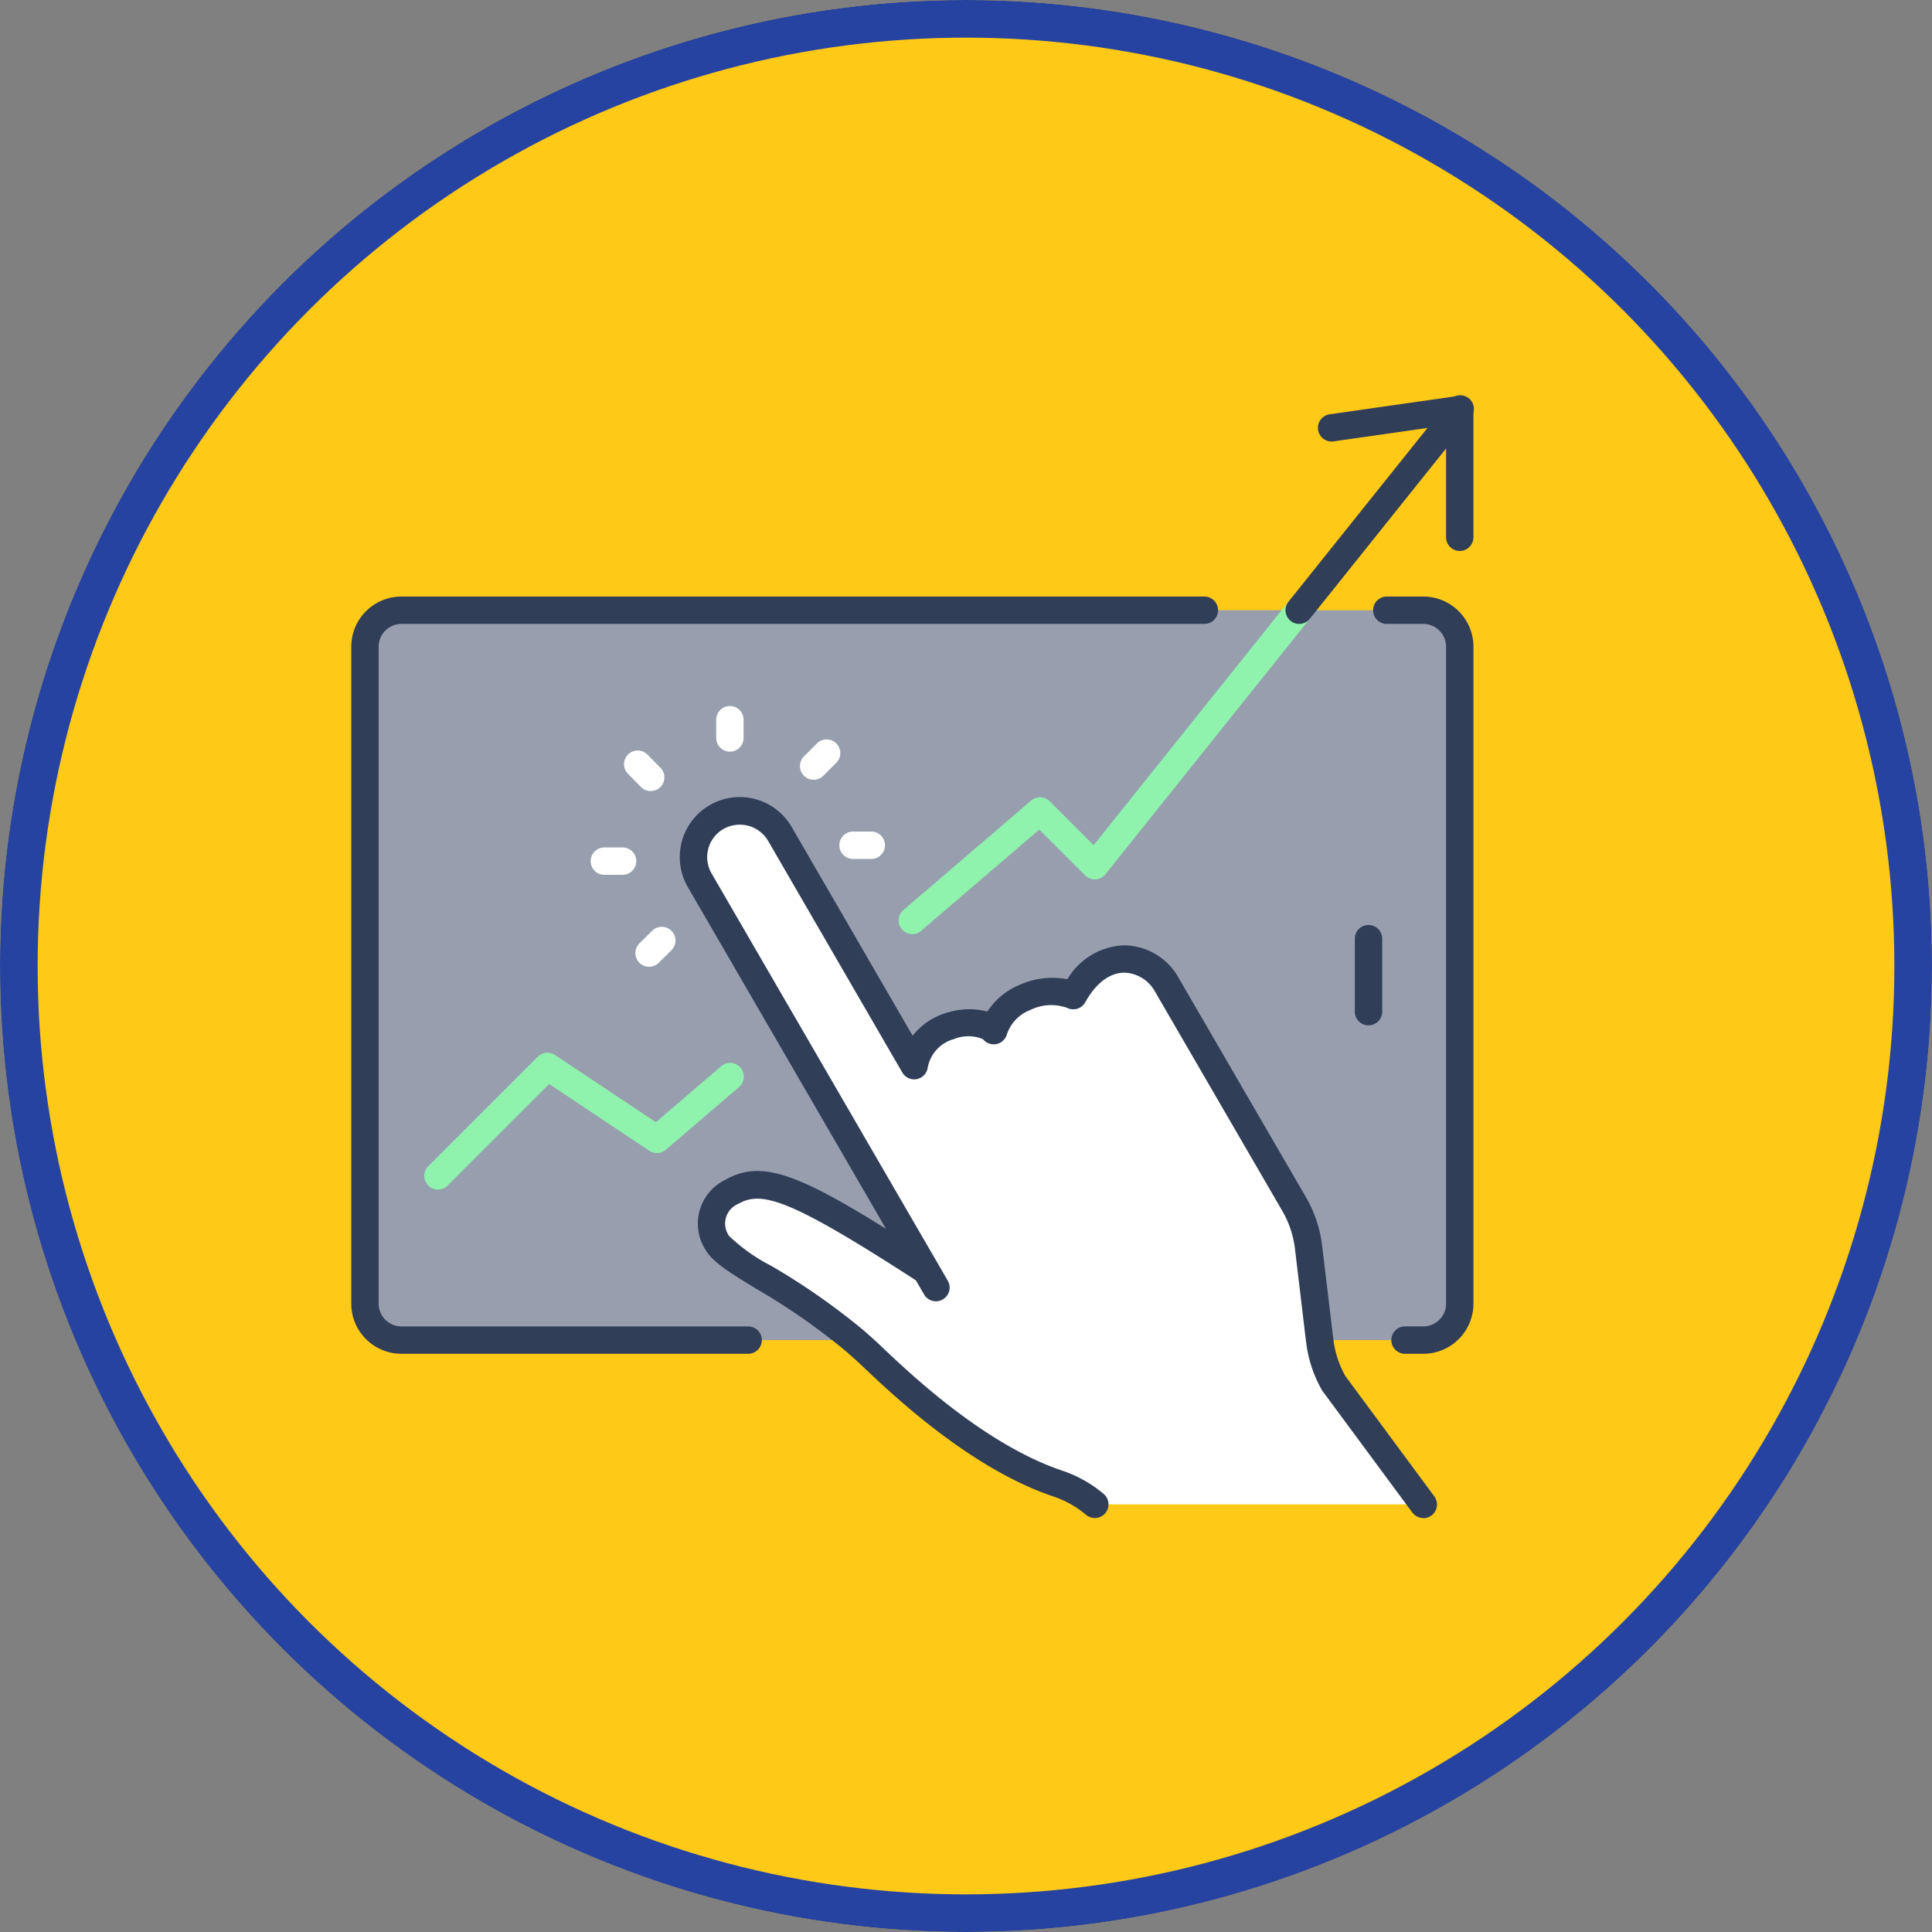 <svg xmlns="http://www.w3.org/2000/svg" width="154" height="154" viewBox="0 0 154 154">
  <rect x="0" y="0" width="154" height="154" fill="#808080" stroke="none"/>
  <g id="Grupo_19066" data-name="Grupo 19066" transform="translate(-390 -10957)">
    <g id="Elipse_894" data-name="Elipse 894" transform="translate(390 10957)" fill="#ffc917" stroke="#2643a2" stroke-width="3">
      <circle cx="77" cy="77" r="77" stroke="none"/>
      <circle cx="77" cy="77" r="75.5" fill="none"/>
    </g>
    <g id="Grupo_12511" data-name="Grupo 12511" transform="translate(84 9180.552)">
      <g id="Grupo_12510" data-name="Grupo 12510" transform="translate(334 1808)">
        <g id="Grupo_12508" data-name="Grupo 12508" transform="translate(1.091 17.09)">
          <path id="Trazado_26008" data-name="Trazado 26008" d="M502.553,2026.643l-18.05-31.124a3.672,3.672,0,0,1,1.352-5.018,3.712,3.712,0,0,1,5.048,1.338l10.7,18.472c.568-3.606,5.352-4.03,6.342-2.792.713-2.676,4.48-3.737,6.342-2.792,2.327-4.2,6.065-3.288,7.446-.888l10.181,17.542a8.919,8.919,0,0,1,1.121,3.359l.888,7.447.014.088a8.9,8.9,0,0,0,1.119,3.359l7.127,9.643h-26.18a9.126,9.126,0,0,0-2.778-1.6c-7.228-2.358-14.05-9.367-15.547-10.721-.291-.261-.582-.523-.874-.77-4.944-4.218-9.978-6.167-10.893-7.752a2.792,2.792,0,0,1,1.162-4.072C489.551,2018.951,492.139,2019.9,502.553,2026.643Z" transform="translate(-457.829 -1974.008)" fill="#fff"/>
          <path id="Trazado_26009" data-name="Trazado 26009" d="M414.468,1902h9.89a2.918,2.918,0,0,1,2.909,2.909v52.36a2.918,2.918,0,0,1-2.909,2.909H416.1l-.888-7.447a8.918,8.918,0,0,0-1.121-3.359l-10.181-17.542c-1.381-2.4-5.119-3.315-7.446.888-1.862-.944-5.629.116-6.342,2.792-.99-1.237-5.774-.814-6.342,2.793l-10.7-18.472a3.712,3.712,0,0,0-5.048-1.338,3.673,3.673,0,0,0-1.352,5.018l18.05,31.124c-10.414-6.748-13-7.693-15.476-6.282a2.792,2.792,0,0,0-1.162,4.072c.915,1.585,5.948,3.534,10.893,7.752h-36.07a2.918,2.918,0,0,1-2.909-2.909v-52.36a2.918,2.918,0,0,1,2.909-2.909h71.559Z" transform="translate(-340 -1902)" fill="#979faf"/>
        </g>
        <g id="Grupo_12509" data-name="Grupo 12509" transform="translate(0 0)">
          <path id="Trazado_26010" data-name="Trazado 26010" d="M517.638,2175.507a1.086,1.086,0,0,1-.684-.242,8.012,8.012,0,0,0-2.443-1.415c-6.672-2.176-12.929-8.108-15.285-10.341-.271-.257-.488-.462-.644-.6-.278-.25-.568-.51-.848-.748a52.288,52.288,0,0,0-7.058-4.909c-2.1-1.281-3.5-2.128-4.074-3.13a3.877,3.877,0,0,1,1.558-5.56c3.205-1.828,6.421-.3,16.618,6.31a1.091,1.091,0,0,1-1.186,1.831c-10.132-6.565-12.468-7.319-14.343-6.25a1.7,1.7,0,0,0-.757,2.579,14.191,14.191,0,0,0,3.318,2.356,54.1,54.1,0,0,1,7.337,5.111c.3.255.6.526.894.788.169.152.4.37.685.642,2.258,2.14,8.256,7.826,14.472,9.854a10.153,10.153,0,0,1,3.125,1.787,1.091,1.091,0,0,1-.686,1.94Z" transform="translate(-458.37 -2086.059)" fill="#303e58"/>
          <path id="Trazado_26011" data-name="Trazado 26011" d="M537.294,2041.475a1.089,1.089,0,0,1-.878-.443l-7.127-9.643a1.079,1.079,0,0,1-.067-.1,10.054,10.054,0,0,1-1.255-3.75l-.011-.069c0-.015,0-.03-.006-.045l-.888-7.447a7.864,7.864,0,0,0-.982-2.942l-10.18-17.54a2.894,2.894,0,0,0-2.434-1.489h-.019c-1.159.01-2.258.847-3.095,2.358a1.091,1.091,0,0,1-1.448.445,3.79,3.79,0,0,0-2.961.184,3.145,3.145,0,0,0-1.834,1.916,1.091,1.091,0,0,1-1.906.4,3.015,3.015,0,0,0-2.325-.007,2.9,2.9,0,0,0-2.087,2.287,1.091,1.091,0,0,1-2.022.377l-10.7-18.472a2.624,2.624,0,0,0-3.562-.938,2.588,2.588,0,0,0-.95,3.526l18.834,32.476a1.091,1.091,0,0,1-1.887,1.1l-.785-1.354-18.05-31.125a4.782,4.782,0,0,1,8.286-4.777l9.635,16.627a5.457,5.457,0,0,1,2.972-1.9,5.833,5.833,0,0,1,2.987-.025,5.586,5.586,0,0,1,2.507-2.1,6.42,6.42,0,0,1,3.871-.476,5.479,5.479,0,0,1,4.5-2.7h.038a5.036,5.036,0,0,1,4.322,2.579l10.179,17.538a10.07,10.07,0,0,1,1.26,3.772l.9,7.5c0,.013,0,.027.006.041a7.863,7.863,0,0,0,.951,2.9l7.09,9.592a1.091,1.091,0,0,1-.876,1.739Z" transform="translate(-451.845 -1952.027)" fill="#303e58"/>
          <path id="Trazado_26012" data-name="Trazado 26012" d="M495.091,1947.636a1.091,1.091,0,0,1-1.091-1.091v-1.454a1.091,1.091,0,0,1,2.182,0v1.454A1.091,1.091,0,0,1,495.091,1947.636Z" transform="translate(-464.911 -1919.274)" fill="#fff"/>
          <path id="Trazado_26013" data-name="Trazado 26013" d="M455.789,1966.816a1.088,1.088,0,0,1-.777-.325l-1.018-1.033a1.091,1.091,0,1,1,1.553-1.532l1.018,1.032a1.091,1.091,0,0,1-.776,1.857Z" transform="translate(-431.921 -1935.312)" fill="#fff"/>
          <path id="Trazado_26014" data-name="Trazado 26014" d="M441.506,2008.182h-1.454a1.091,1.091,0,0,1,0-2.182h1.454a1.091,1.091,0,0,1,0,2.182Z" transform="translate(-419.879 -1970.002)" fill="#fff"/>
          <path id="Trazado_26015" data-name="Trazado 26015" d="M459.653,2043.919a1.091,1.091,0,0,1-.766-1.867l1.031-1.019a1.091,1.091,0,0,1,1.533,1.552l-1.031,1.018A1.088,1.088,0,0,1,459.653,2043.919Z" transform="translate(-435.916 -1998.409)" fill="#fff"/>
          <path id="Trazado_26016" data-name="Trazado 26016" d="M550.545,2001.221h-1.454a1.091,1.091,0,0,1,0-2.182h1.454a1.091,1.091,0,1,1,0,2.182Z" transform="translate(-509.094 -1964.307)" fill="#fff"/>
          <path id="Trazado_26017" data-name="Trazado 26017" d="M531.81,1961.855a1.091,1.091,0,0,1-.771-1.862l1.033-1.033a1.091,1.091,0,0,1,1.543,1.543l-1.033,1.033A1.088,1.088,0,0,1,531.81,1961.855Z" transform="translate(-494.954 -1931.253)" fill="#fff"/>
          <path id="Trazado_26018" data-name="Trazado 26018" d="M365.634,1956.359H338a4,4,0,0,1-4-4V1900a4,4,0,0,1,4-4h64a1.091,1.091,0,0,1,0,2.182H338a1.82,1.82,0,0,0-1.818,1.818v52.36a1.82,1.82,0,0,0,1.818,1.818h27.634a1.091,1.091,0,1,1,0,2.182Z" transform="translate(-334 -1880.001)" fill="#303e58"/>
          <path id="Trazado_26019" data-name="Trazado 26019" d="M786,1956.359h-1.454a1.091,1.091,0,0,1,0-2.182H786a1.82,1.82,0,0,0,1.818-1.818V1900a1.82,1.82,0,0,0-1.818-1.818h-2.909a1.091,1.091,0,0,1,0-2.182H786a4,4,0,0,1,4,4v52.36A4,4,0,0,1,786,1956.359Z" transform="translate(-700.551 -1880.001)" fill="#303e58"/>
          <path id="Trazado_26020" data-name="Trazado 26020" d="M575.091,1922.907a1.091,1.091,0,0,1-.711-1.919l10.181-8.727a1.091,1.091,0,0,1,1.481.057l3.5,3.5,15.529-19.411a1.091,1.091,0,1,1,1.7,1.363l-16.29,20.362a1.091,1.091,0,0,1-1.623.09l-3.649-3.649-9.414,8.069A1.088,1.088,0,0,1,575.091,1922.907Z" transform="translate(-530.367 -1880.001)" fill="#8ff3ad"/>
          <path id="Trazado_26021" data-name="Trazado 26021" d="M367.091,2106.908a1.091,1.091,0,0,1-.771-1.862l8.727-8.727a1.09,1.09,0,0,1,1.376-.136l8.039,5.359,5.19-4.45a1.091,1.091,0,1,1,1.42,1.656l-5.818,4.989a1.091,1.091,0,0,1-1.315.079l-7.982-5.322-8.094,8.094A1.087,1.087,0,0,1,367.091,2106.908Z" transform="translate(-360.182 -2043.64)" fill="#8ff3ad"/>
          <path id="Trazado_26022" data-name="Trazado 26022" d="M775.091,2048a1.091,1.091,0,0,1-1.091-1.091v-5.818a1.091,1.091,0,0,1,2.182,0v5.818A1.091,1.091,0,0,1,775.091,2048Z" transform="translate(-694.006 -1997.821)" fill="#303e58"/>
          <path id="Trazado_26023" data-name="Trazado 26023" d="M769.272,1820.363a1.091,1.091,0,0,1-1.091-1.091v-8.923l-8.936,1.276a1.091,1.091,0,1,1-.309-2.159l10.181-1.454a1.091,1.091,0,0,1,1.245,1.08v10.181A1.091,1.091,0,0,1,769.272,1820.363Z" transform="translate(-680.914 -1808)" fill="#303e58"/>
          <path id="Trazado_26024" data-name="Trazado 26024" d="M744.692,1826.18a1.091,1.091,0,0,1-.851-1.772l12.8-16a1.091,1.091,0,1,1,1.7,1.363l-12.8,16A1.089,1.089,0,0,1,744.692,1826.18Z" transform="translate(-669.134 -1808)" fill="#303e58"/>
        </g>
      </g>
    </g>
  </g>
</svg>

